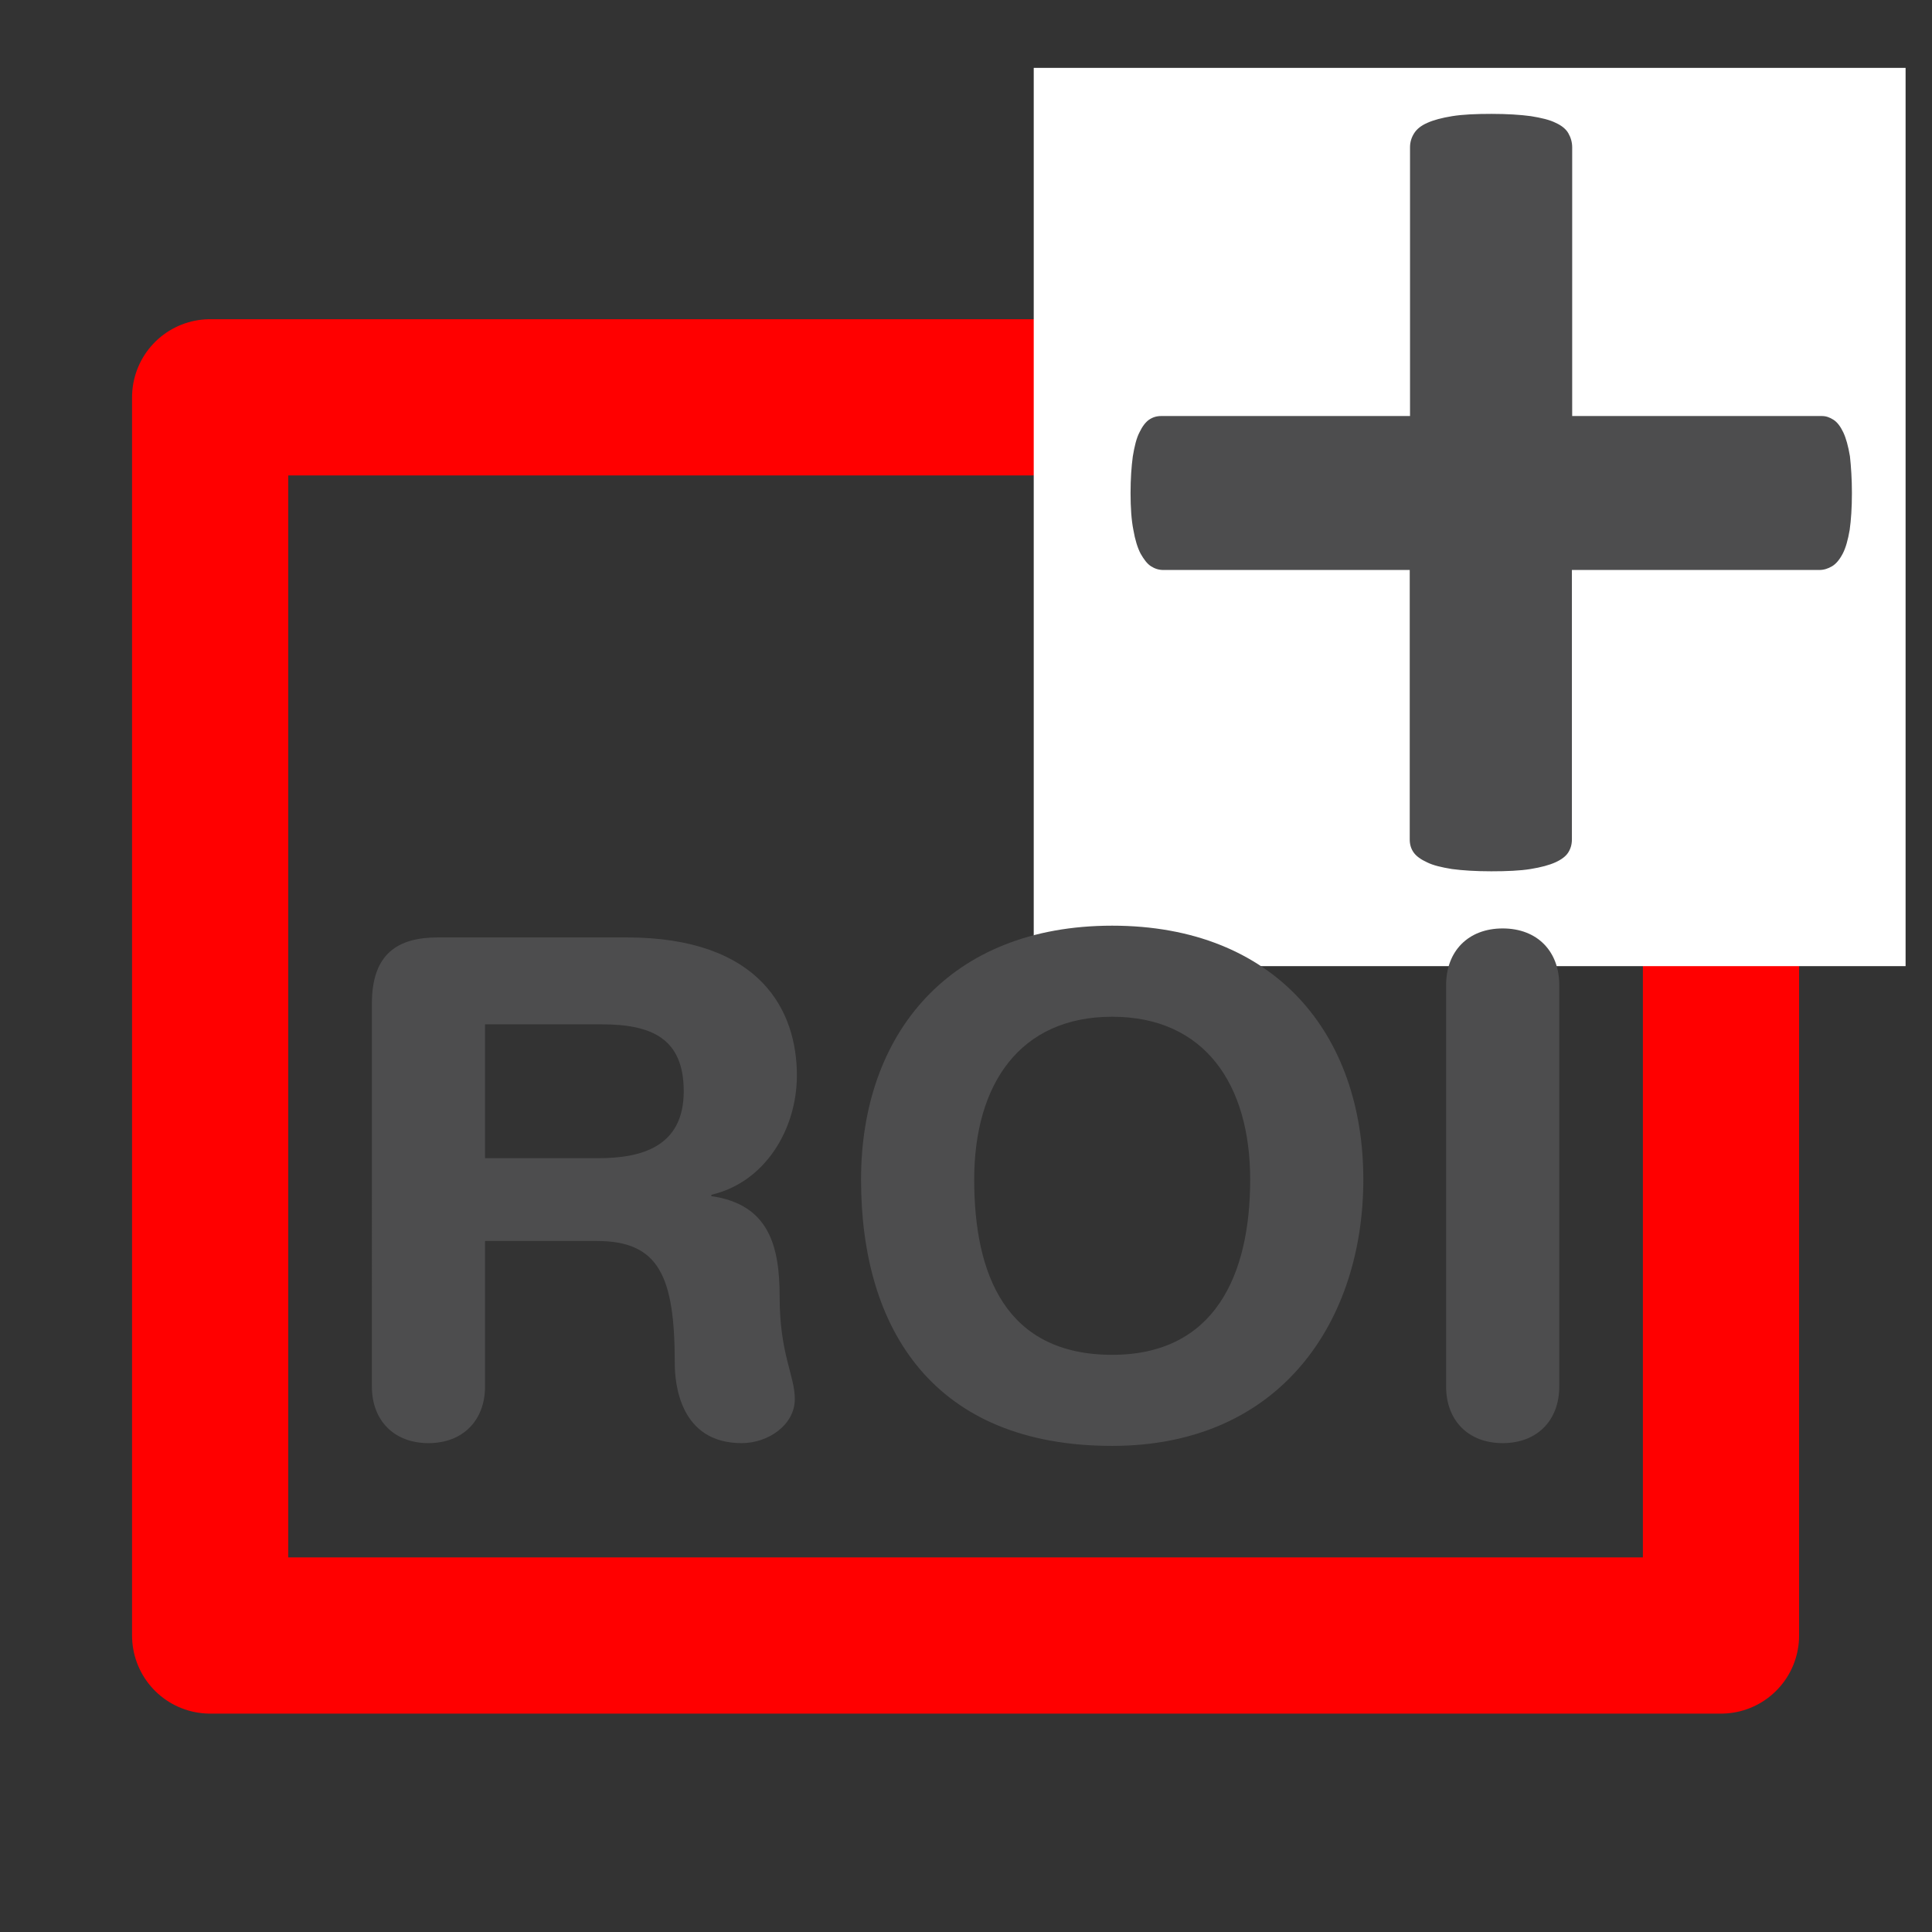 <?xml version="1.0" encoding="UTF-8" standalone="no"?>
<!-- Generator: Adobe Illustrator 21.0.2, SVG Export Plug-In . SVG Version: 6.00 Build 0)  -->

<svg
   version="1.1"
   id="Layer_1"
   x="0px"
   y="0px"
   viewBox="0 0 680.3 680.3"
   style="enable-background:new 0 0 680.3 680.3;"
   xml:space="preserve"
   sodipodi:docname="add_crop_ROI.svg"
   inkscape:version="1.2.2 (732a01da63, 2022-12-09)"
   xmlns:inkscape="http://www.inkscape.org/namespaces/inkscape"
   xmlns:sodipodi="http://sodipodi.sourceforge.net/DTD/sodipodi-0.dtd"
   xmlns="http://www.w3.org/2000/svg"
   xmlns:svg="http://www.w3.org/2000/svg"><rect x="0" y="0" width="680.3" height="680.3" fill="#333333" stroke="none"/><defs
   id="defs6" /><sodipodi:namedview
   id="namedview6"
   pagecolor="#ffffff"
   bordercolor="#000000"
   borderopacity="0.25"
   inkscape:showpageshadow="2"
   inkscape:pageopacity="0.0"
   inkscape:pagecheckerboard="0"
   inkscape:deskcolor="#d1d1d1"
   inkscape:zoom="1.3214758"
   inkscape:cx="257.2881"
   inkscape:cy="342.04183"
   inkscape:window-width="1920"
   inkscape:window-height="1017"
   inkscape:window-x="-8"
   inkscape:window-y="-8"
   inkscape:window-maximized="1"
   inkscape:current-layer="Layer_1"
   showgrid="false" />
<style
   type="text/css"
   id="style1">
	.st0{fill:none;stroke:#787878;stroke-width:55;stroke-linecap:round;stroke-linejoin:round;stroke-miterlimit:10;}
	.st1{fill:#FFFFFF;}
	.st2{fill:#4D4D4E;stroke:#FFFFFF;stroke-miterlimit:10;}
</style>
<path
   id="rect1"
   style="fill:none;stroke:#ff0000;stroke-width:55;stroke-linecap:round;stroke-linejoin:round;stroke-miterlimit:10;fill-opacity:1;stroke-opacity:1"
   class="st0"
   d="m 74,139.9 h 532 v 436 H 74 Z" />
<rect
   x="364"
   y="23.9"
   class="st1"
   width="307"
   height="316.3"
   id="rect2" />
<g
   id="g2">
	<path
   class="st2"
   d="M652.6,173.6c0,5.2-0.3,9.6-0.8,13.1c-0.6,3.5-1.4,6.4-2.5,8.5s-2.4,3.7-3.9,4.6c-1.5,0.9-3.1,1.4-4.7,1.4H554   v94.4c0,1.9-0.5,3.5-1.4,4.9s-2.5,2.6-4.7,3.6s-5.2,1.8-8.9,2.4s-8.4,0.8-13.9,0.8s-10.2-0.3-13.9-0.8c-3.7-0.6-6.7-1.3-8.9-2.4   c-2.2-1-3.9-2.2-4.9-3.6s-1.5-3-1.5-4.9v-94.4h-86.3c-1.7,0-3.2-0.5-4.6-1.4s-2.6-2.5-3.8-4.6c-1.1-2.1-2-5-2.6-8.5   c-0.7-3.5-1-7.9-1-13.1c0-5,0.3-9.3,0.8-13c0.6-3.6,1.3-6.5,2.4-8.6c1-2.1,2.2-3.7,3.5-4.6c1.3-0.9,2.8-1.4,4.5-1.4H496V51.9   c0-1.9,0.5-3.6,1.5-5.2c1-1.6,2.6-2.9,4.9-3.9c2.2-1,5.2-1.8,8.9-2.4c3.7-0.6,8.4-0.8,13.9-0.8s10.2,0.3,13.9,0.8   c3.7,0.6,6.7,1.3,8.9,2.4c2.2,1,3.8,2.3,4.7,3.9c0.9,1.6,1.4,3.3,1.4,5.2V146h87.5c1.5,0,2.9,0.5,4.3,1.4c1.4,0.9,2.6,2.5,3.6,4.6   s1.8,5,2.4,8.6C652.3,164.3,652.6,168.6,652.6,173.6z"
   id="path2" />
</g>
<g
   id="g6">
	
	
	
	
</g>
<g
   aria-label="ROI"
   id="text351"
   style="font-weight:bold;font-size:242.944px;font-family:Helvetica;-inkscape-font-specification:'Helvetica Bold';text-align:center;text-anchor:middle;fill:#4d4d4e;stroke:#ff0000;stroke-width:0"><path
     d="m 130.947,488.237 c 0,11.904 7.774,19.921 19.921,19.921 12.147,0 19.921,-8.017 19.921,-19.921 v -51.261 h 39.357 c 21.865,0 27.453,12.39 27.453,43.001 0,7.045 1.701,28.182 23.566,28.182 9.232,0 18.707,-6.317 18.707,-15.548 0,-8.26 -5.345,-15.791 -5.345,-35.956 0,-17.735 -3.644,-32.554 -24.051,-35.47 v -0.486 c 18.95,-4.373 30.125,-23.08 30.125,-42.029 0,-22.594 -12.633,-48.589 -60.007,-48.589 h -66.324 c -14.091,0 -23.323,5.588 -23.323,23.323 z m 39.843,-127.546 h 41.058 c 17.492,0 28.91,4.859 28.91,23.566 0,19.678 -15.063,23.566 -30.125,23.566 H 170.79 Z"
     id="path1416" /><path
     d="m 303.194,415.354 c 0,52.962 25.752,93.776 88.432,93.776 59.764,0 88.432,-44.459 88.432,-93.776 0,-51.261 -31.097,-89.403 -88.432,-89.403 -57.335,0 -88.432,38.142 -88.432,89.403 z m 39.843,0 c 0,-33.526 16.034,-57.335 48.589,-57.335 32.554,0 48.589,23.809 48.589,57.335 0,33.526 -12.39,61.708 -48.589,61.708 -37.413,0 -48.589,-28.181 -48.589,-61.708 z"
     id="path1418" /><path
     d="m 509.21,488.237 c 0,11.904 7.774,19.921 19.921,19.921 12.147,0 19.921,-8.017 19.921,-19.921 V 346.844 c 0,-11.904 -7.774,-19.921 -19.921,-19.921 -12.147,0 -19.921,8.017 -19.921,19.921 z"
     id="path1420" /></g></svg>
